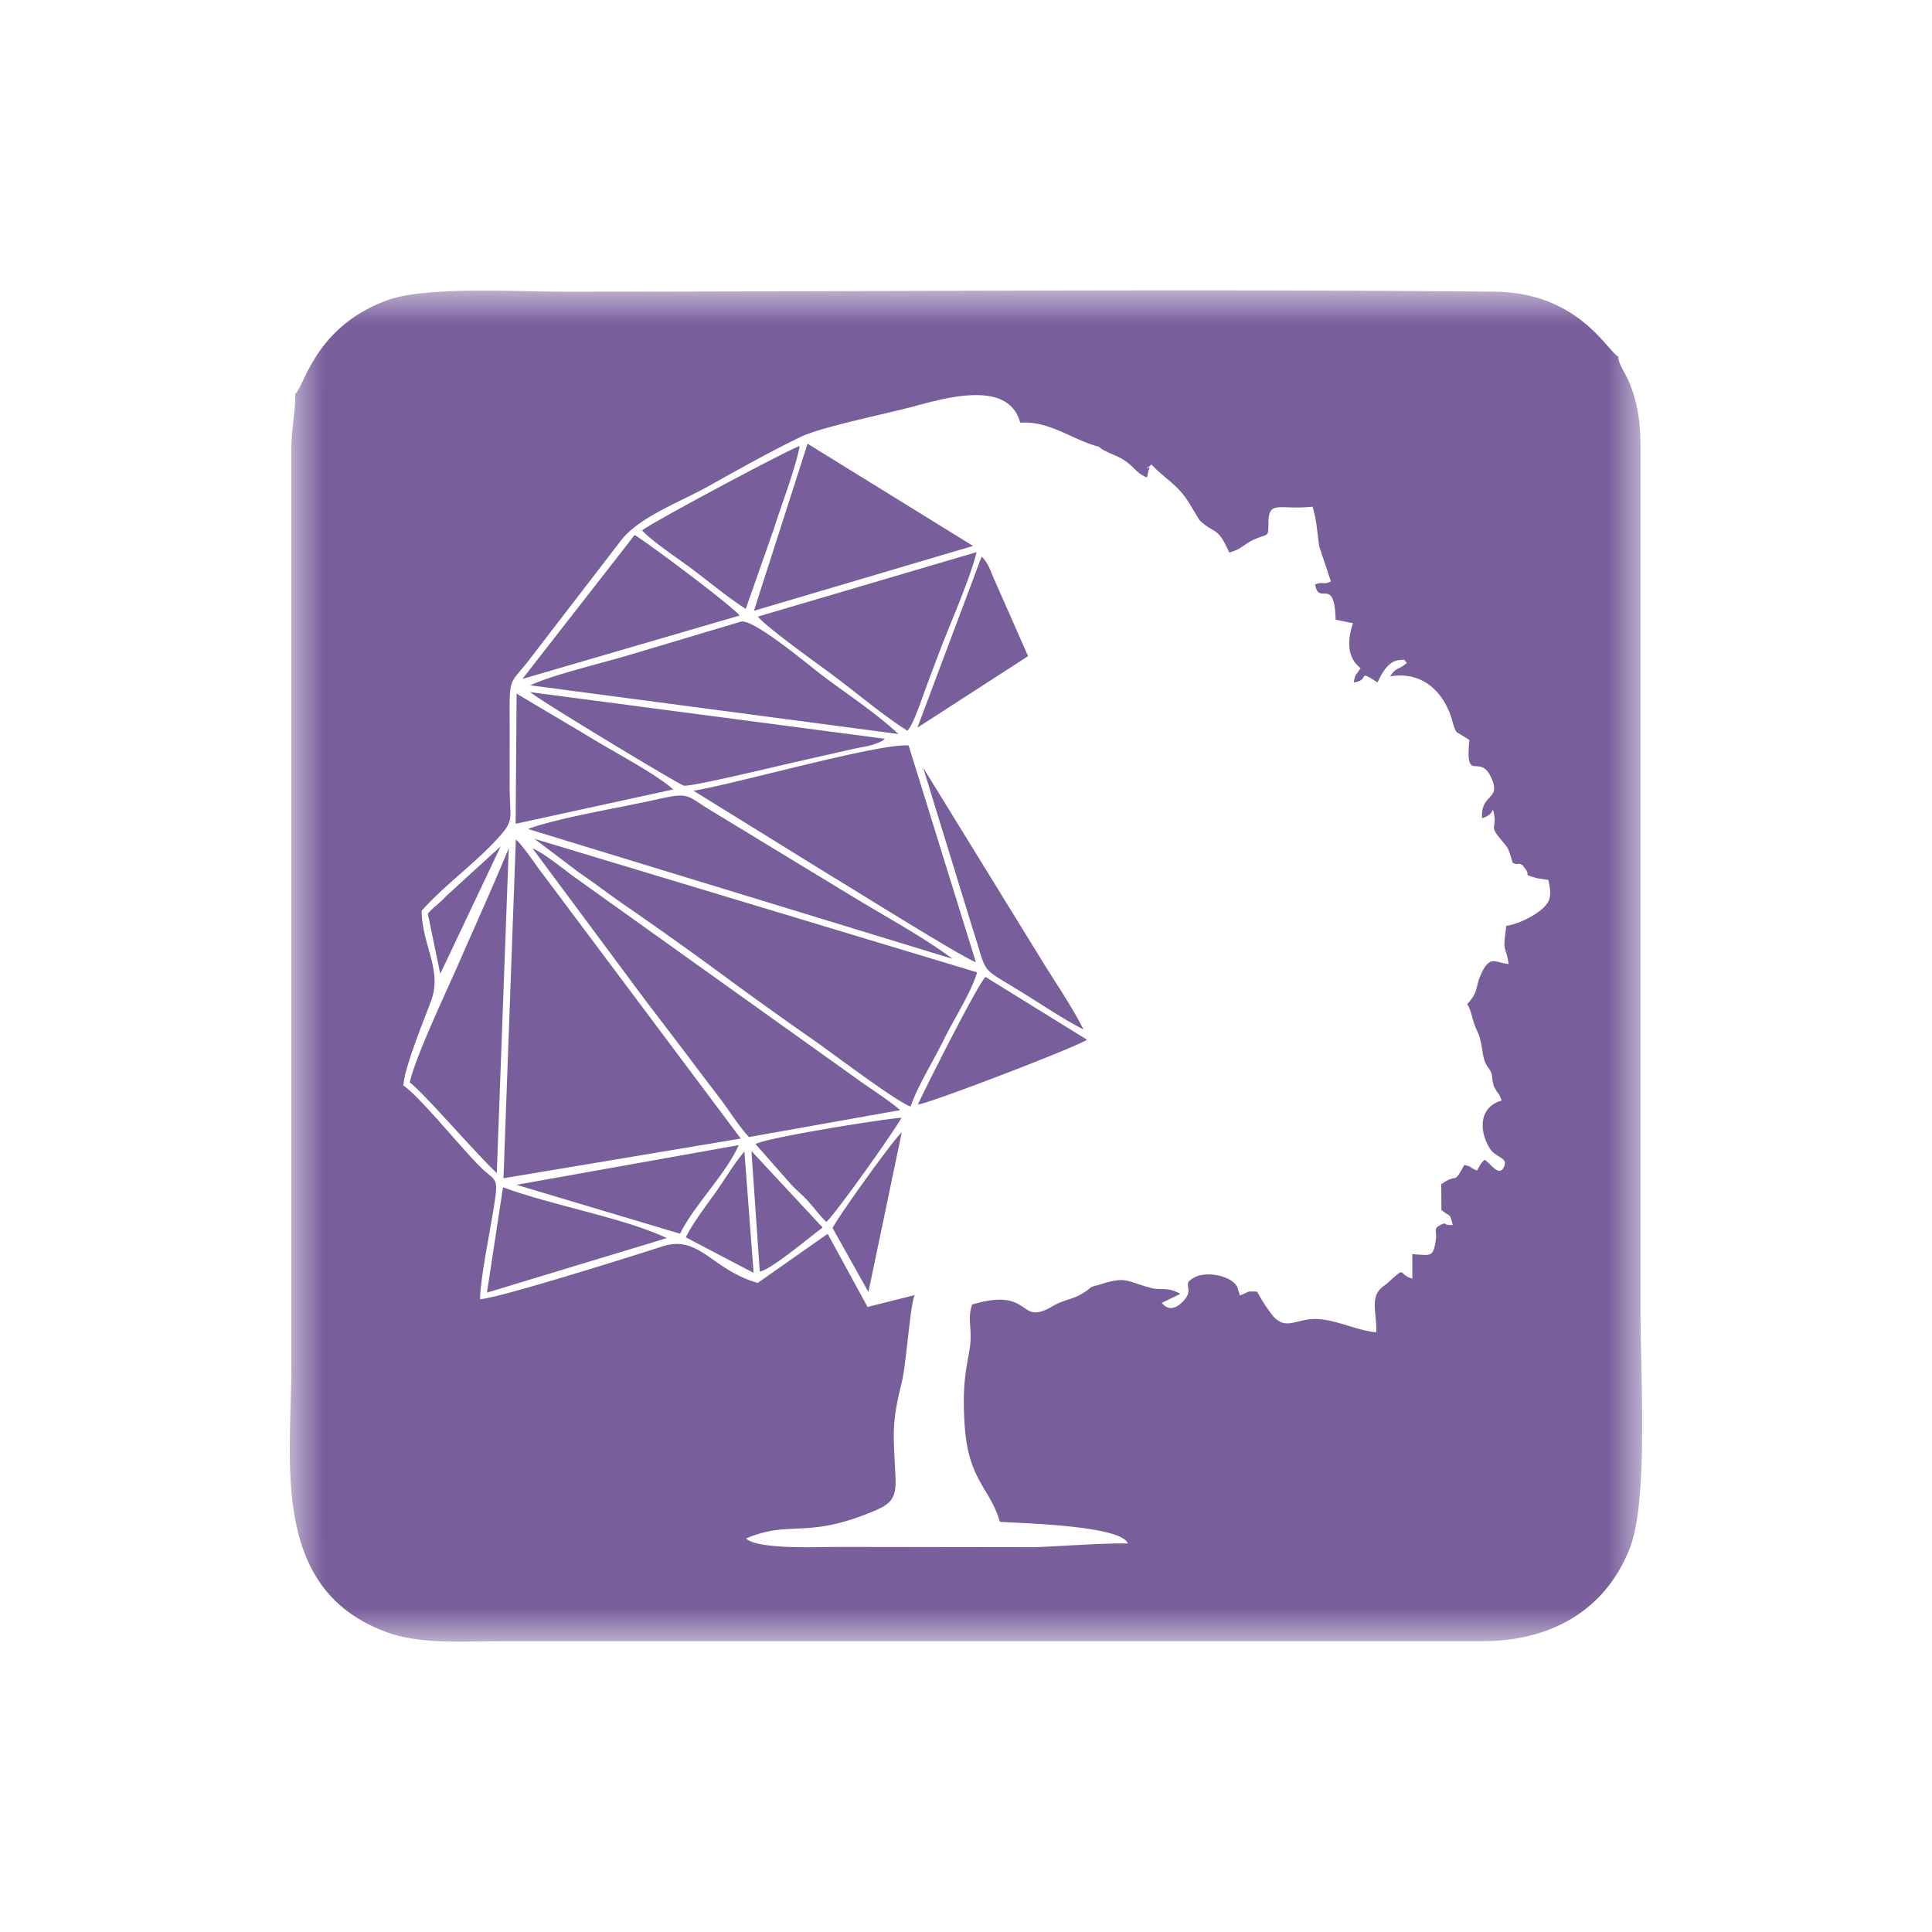 <svg width="40" height="40" fill="none" xmlns="http://www.w3.org/2000/svg"><g clip-path="url(#a)" transform="matrix(1.4 0 0 1.4 -8 -8)"><mask id="b" mask-type="alpha" maskUnits="userSpaceOnUse" x="10" y="10" width="20" height="20"><path fill="#fff" d="M10 10.008h20v19.984H10z"/></mask><g mask="url(#b)" fill-rule="evenodd" clip-rule="evenodd" fill="#785e9b"><path d="M22.393 28.54c-.356-.008-.97.04-1.378.055l-2.9-.004c-.238-.002-1.184.047-1.368-.124.657-.284.892.022 1.913-.416.238-.102.312-.188.297-.499-.031-.648-.061-.775.096-1.409.064-.258.128-1.207.192-1.277l-.701.176-.59-1.081-1.034.726c-.679-.192-.86-.718-1.41-.54-.495.16-2.464.778-2.697.78.012-.379.172-1.097.229-1.527.033-.25-.017-.24-.177-.384-.247-.22-.935-1.083-1.185-1.248.013-.263.31-.984.412-1.26.165-.448-.14-.83-.142-1.326.341-.377.752-.673 1.076-1.017.314-.335.226-.29.225-.843 0-.354.002-.709 0-1.063-.003-.518.015-.441.261-.75l1.386-1.802c.27-.349.878-.57 1.285-.798.436-.243.961-.538 1.387-.74.308-.145 1.275-.34 1.675-.449.534-.145 1.391-.371 1.557.246.433-.033.772.255 1.166.356.071.074.268.127.374.2.167.114.156.172.334.255l.025-.11c.05-.15-.11.068.04-.083.258.261.412.307.594.628l.116.192c.227.221.263.077.442.482.19-.053.212-.124.376-.197.203-.09.202-.017.204-.248.003-.339.166-.18.652-.234.066.226.062.342.1.592l.171.512c-.103.059-.106-.001-.232.045.049.33.286-.137.302.523l.257.052c-.08.235-.098.501.112.664-.08.128-.073.068-.101.212.257-.035.032-.207.353 0 .058-.135.161-.317.318-.33.12-.009.05-.017.116.04-.116.106-.165.062-.248.2.468-.08.789.221.912.635.017.056.035.144.072.19l.188.116c-.067.653.147.193.315.542.172.356-.153.237-.128.614.147-.044.15-.117.163-.124.076.294-.074.21.106.428.124.153.113.117.183.355.1.044.072-.003.122.024.085.047-.013-.03.055.053.108.132-.049.08.169.148.029.01.142.02.183.03.015.09.046.193.009.295-.062.173-.432.356-.631.383-.057.411-.02.248.035.565-.19-.015-.271-.14-.4.13-.103.215-.035.271-.214.463.072.11.065.223.14.38.11.226.058.4.164.55.086.12.046.091.08.243.015.07.005.026.032.081.043.085.045.038.093.173-.323.087-.346.43-.175.706.09.145.276.13.21.274-.074.158-.197-.053-.287-.105-.073.072-.06.073-.114.16-.156-.072-.035-.043-.185-.085-.175.32-.079.102-.342.287l.003.382c.144.114.117.031.168.221h-.05c-.086-.005-.047-.044-.122-.006-.127.063-.06.078-.078.217-.038.268-.066.239-.349.219l.001.363c-.23-.066-.067-.207-.381.077l-.058.043c-.19.154-.09.355-.094.672-.294-.016-.686-.24-1.01-.188-.236.037-.346.126-.507-.039a2.402 2.402 0 0 1-.246-.373c-.182-.008-.086-.005-.256.056l-.034-.117c-.079-.175-.444-.24-.617-.159-.244.115 0 .16-.18.355-.121.132-.234.142-.323.031l.275-.133c-.185-.107-.297-.052-.423-.085-.401-.106-.37-.182-.79-.046-.124.04.075-.046-.074.02-.067.029-.005-.008-.071.043-.215.166-.32.126-.543.257-.507.296-.28-.301-1.18-.031-.056.192-.023.254-.02.464.003.316-.151.536-.085 1.37.062.774.376.888.517 1.379.295.021 1.795.052 1.892.32zM10.08 11.54c.009.22-.058.53-.057.822v13.549c0 1.444-.322 3.33 1.44 3.951.487.172 1.132.123 1.694.123h14.478c1.006 0 1.826-.448 2.188-1.392.267-.698.152-2.582.152-3.479V12.452c.001-.304-.002-.527-.076-.81-.11-.419-.23-.463-.255-.654-.183-.118-.607-.949-1.83-.96-4.513-.044-9.236 0-13.772 0-.698 0-2.034-.083-2.605.128-1.064.392-1.216 1.26-1.357 1.385z"/><path d="m13.16 23.139 3.509-.587-2.909-3.886c-.123-.155-.286-.416-.417-.538ZM19.181 22.079c.1-.298.336-.674.49-.987.145-.3.401-.69.494-.998l-6.547-1.975.645.488c.234.161.452.328.698.498.477.33.926.648 1.396.994.462.341.918.667 1.393.999.27.188 1.224.912 1.431.98zM15.97 17.408l2.066 1.278c.317.19 1.926 1.197 2.11 1.258l-.995-3.206c-.458-.03-2.547.567-3.18.67zM13.59 18.261l1.585 2.134c.274.365.528.69.802 1.057.142.19.259.34.401.528.136.18.254.377.412.55l2.238-.399c-.211-.177-.449-.32-.675-.486l-4.081-2.915c-.199-.138-.49-.389-.682-.469zM13.523 17.974l6.278 1.92c-.42-.314-.96-.607-1.422-.887l-2.149-1.305c-.376-.227-.305-.278-.818-.162-.5.113-1.463.272-1.889.434zM16.922 14.833c.14.168.873.69 1.099.858.379.283.74.593 1.113.83.09-.095.21-.466.265-.614.087-.233.159-.428.255-.674.144-.368.416-.992.502-1.353zM13.558 15.849l5.442.72c-.324-.305-.762-.592-1.125-.866-.205-.155-1.002-.828-1.199-.797l-1.57.469c-.405.126-1.225.317-1.548.474zM16.864 14.747l3.24-.959-2.447-1.512zM11.773 21.724c.14.077.996 1.068 1.288 1.338l.177-4.803c-.223.54-.487 1.123-.734 1.688-.17.392-.655 1.411-.73 1.777zM18.802 16.64l-5.246-.69c.114.107 2.204 1.37 2.273 1.383.096.019 1.262-.26 1.457-.305.256-.059.5-.115.761-.173.121-.027.233-.054.362-.081.053-.012.127-.022.18-.037a1.74 1.74 0 0 0 .108-.036c.073-.032.065-.03.105-.062zM13.44 15.755l3.213-.938c-.151-.173-1.324-1.049-1.549-1.189-.009.008-.021.009-.025.025zM15.21 13.559c.16.17.545.424.742.572.25.188.523.417.791.588l.416-1.185c.116-.37.312-.865.382-1.224-.214.074-2.262 1.173-2.331 1.249zM13.34 17.897l2.33-.508c-.243-.22-.82-.524-1.15-.723-.398-.241-.776-.459-1.166-.695zM15.575 24.024c-.627-.298-1.715-.488-2.422-.752l-.237 1.558zM19.288 22.049c.179-.018 2.384-.864 2.5-.96l-1.499-.927c-.115.105-.895 1.651-1 1.887zM15.772 23.959c.191-.4.686-.893.866-1.31l-3.285.587zM21.738 20.94c-.152-.305-.387-.656-.575-.955l-1.797-2.919.734 2.388c.224.682.09.545.659.893.337.206.65.422.98.593zM19.281 16.476l1.637-1.058-.492-1.116c-.06-.132-.09-.254-.195-.357zM17.933 23.785c.12-.094 1.009-1.345 1.113-1.541-.288.02-2.01.297-2.158.39l.514.583c.098.11.191.175.287.288.092.108.152.186.244.28zM16.95 24.516c.133.003.77-.532.93-.648l-1.053-1.132zM19.05 22.46c-.125.108-.94 1.245-1.023 1.415l.53.946zM16.723 22.744c-.161.186-.286.41-.442.626-.126.176-.338.458-.424.643l1.002.525zM12.041 19.226l.184.89.894-1.886-.802.732c-.104.114-.175.15-.276.264z"/></g></g><defs><clipPath id="a"><path fill="#fff" d="M0 0h40v40H0z"/></clipPath></defs></svg>